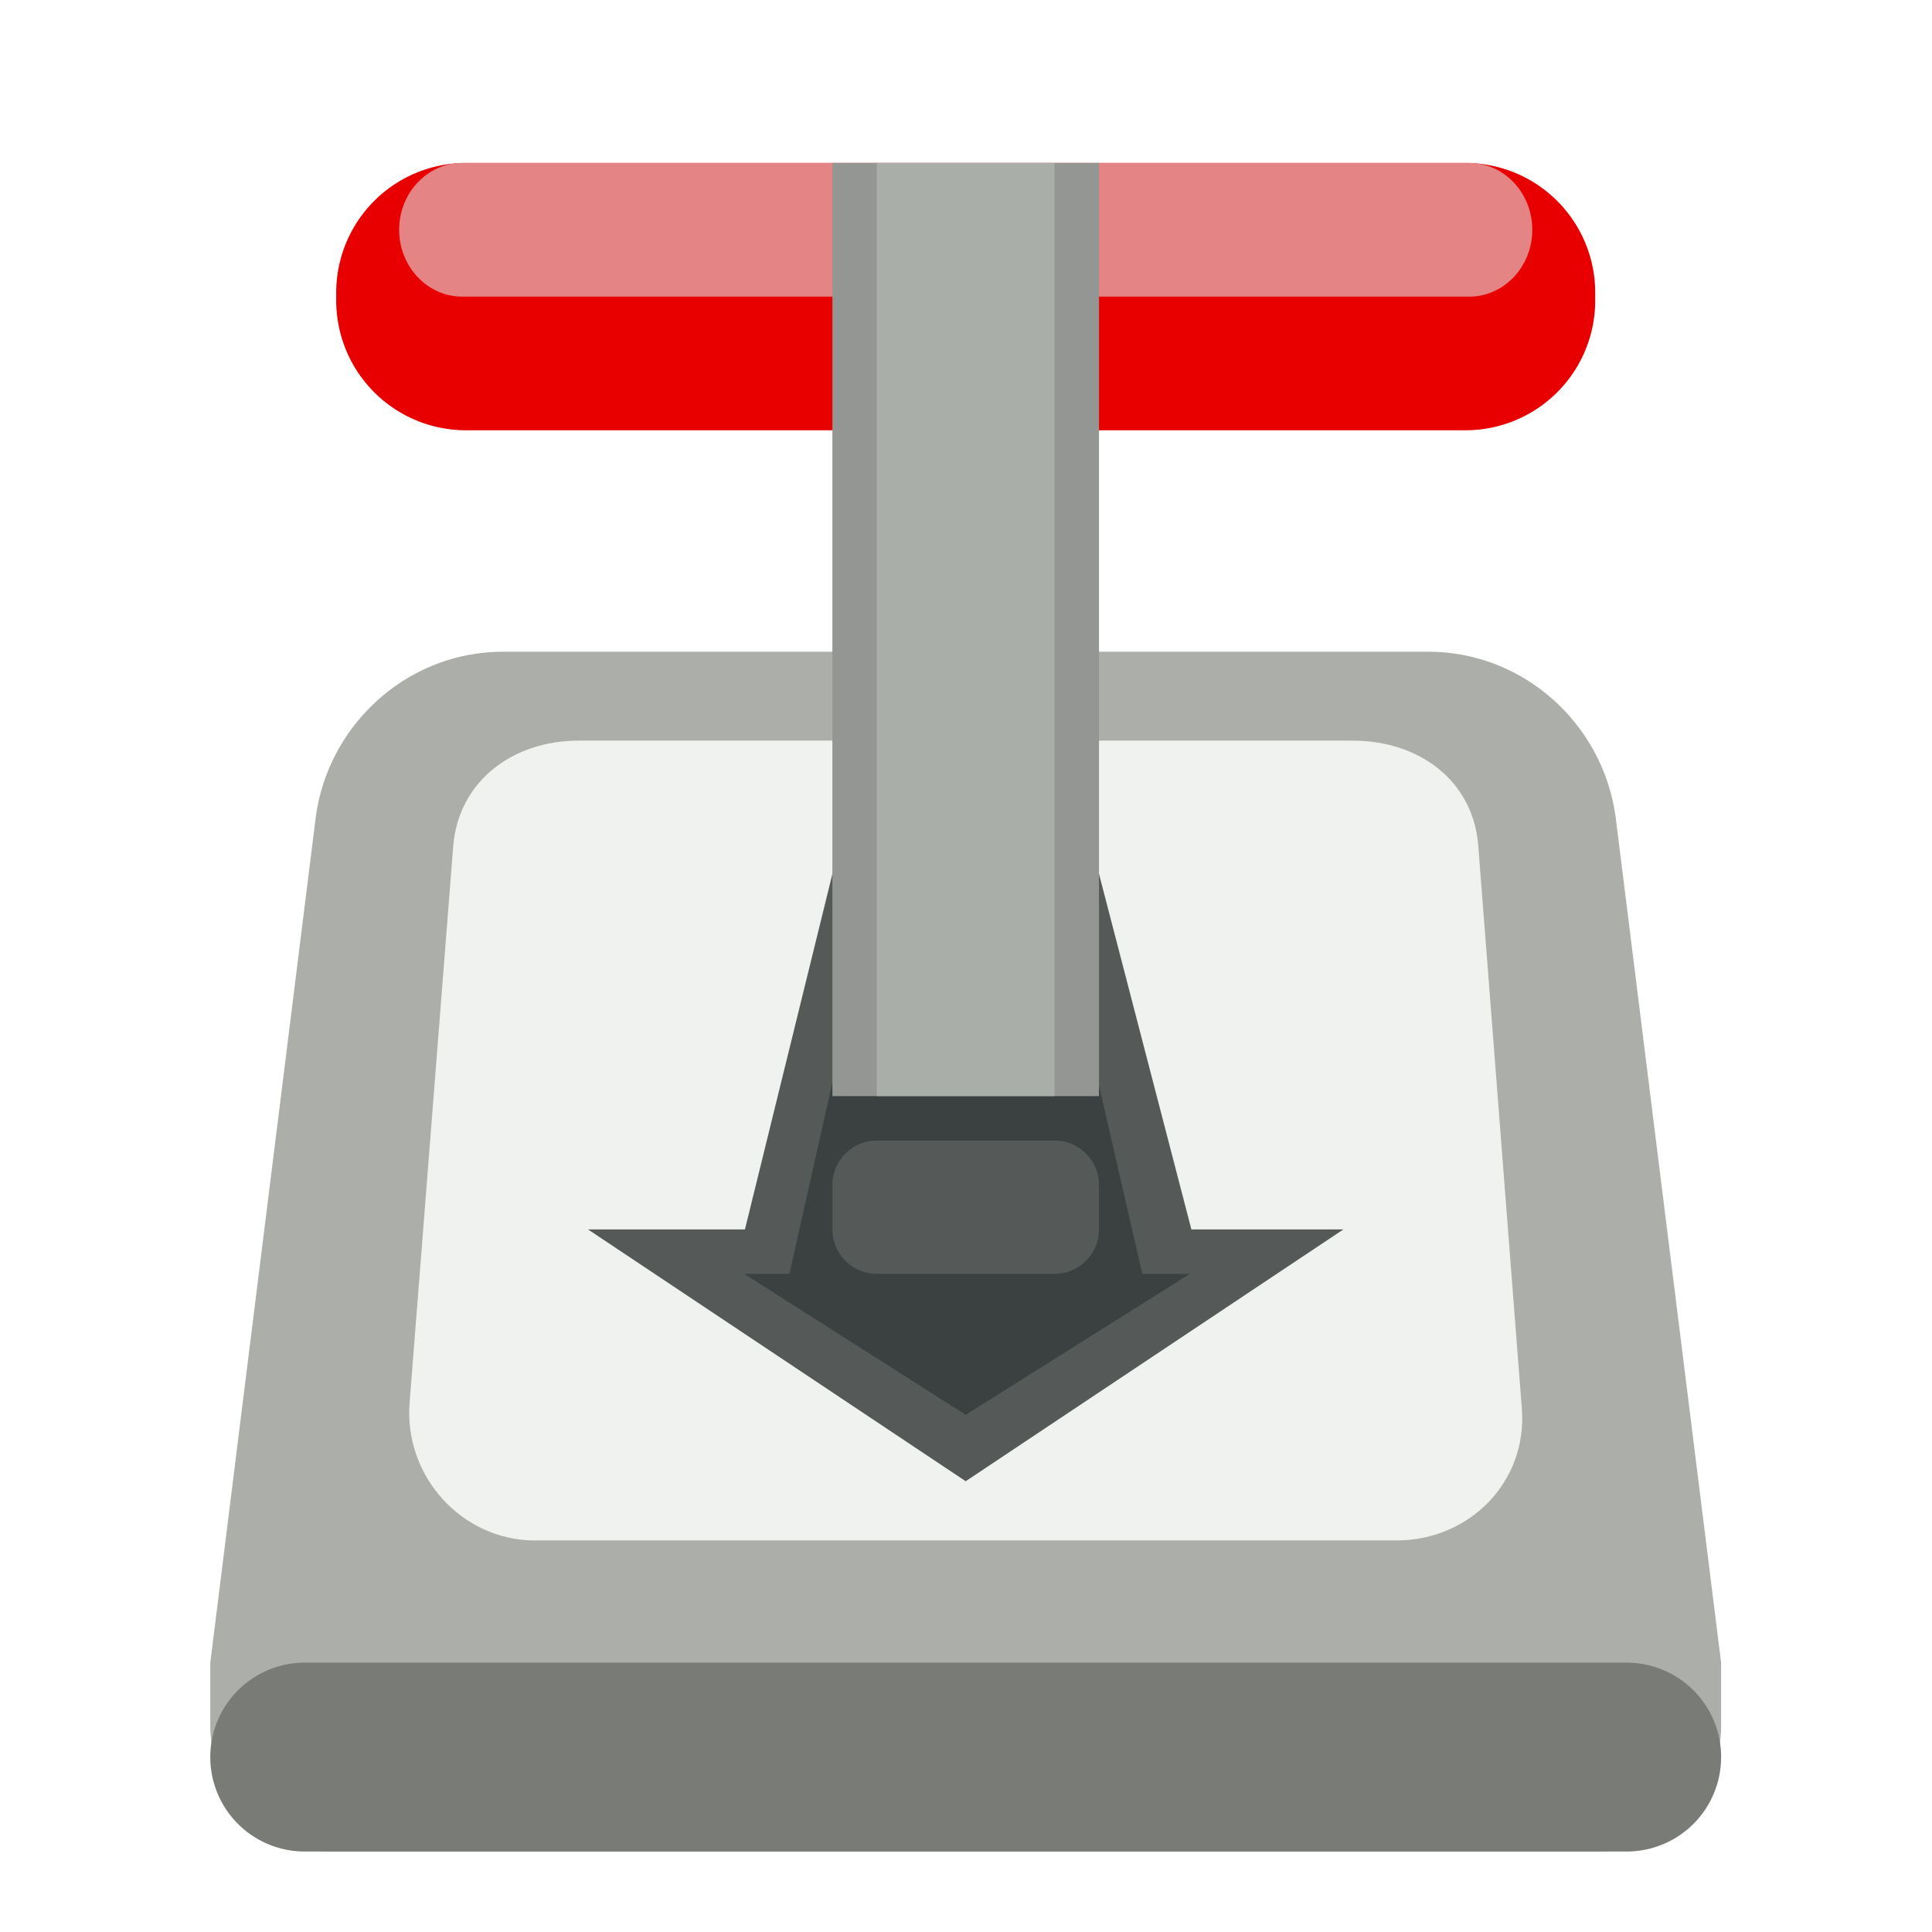 <?xml version="1.0" encoding="UTF-8"?>
<svg width="32" height="32" version="1.1" viewBox="0 0 32 32" xmlns="http://www.w3.org/2000/svg" xmlns:cc="http://creativecommons.org/ns#" xmlns:dc="http://purl.org/dc/elements/1.1/" xmlns:rdf="http://www.w3.org/1999/02/22-rdf-syntax-ns#">
 <title>deepin-manual</title>
 <defs>
  <filter id="filter862" color-interpolation-filters="sRGB">
   <feFlood flood-color="rgb(0,0,0)" flood-opacity=".196" result="flood"/>
   <feComposite in="flood" in2="SourceGraphic" operator="in" result="composite1"/>
   <feGaussianBlur in="composite1" result="blur" stdDeviation="1"/>
   <feOffset dx="0" dy="1" result="offset"/>
   <feComposite in="SourceGraphic" in2="offset" result="composite2"/>
  </filter>
 </defs>
 <g transform="matrix(.736 0 0 .736 -1.669 -1.717)" filter="url(#filter862)">
  <path d="m38.167 43h-28.334a2.834 2.834 0 0 1-2.833-2.833v-1.417l2.368-18.985c0.266-2.127 2.074-3.765 4.217-3.765h20.83c2.143 0 3.951 1.638 4.217 3.765l2.368 18.985v1.417a2.834 2.834 0 0 1-2.833 2.833z" fill="#acaeaa"/>
  <path d="m33.69 36h-19.38c-1.65 0-2.952-1.447-2.825-3.092l0.981-12.521c0.113-1.476 1.344-2.387 2.824-2.387h17.42c1.481 0 2.711 0.89 2.825 2.366l0.981 12.667c0.126 1.645-1.175 2.967-2.826 2.967z" fill="#f0f2ef"/>
  <path d="m38.875 43h-29.75a2.125 2.125 0 1 1 0-4.25h29.75a2.125 2.125 0 1 1 0 4.25z" fill="#787b76"/>
  <path d="m29.079 29-2.079-8h-6l-1.968 8h-3.532l8.5 5.667 8.5-5.667z" fill="#555958"/>
  <path d="m19.015 30h1.018l2.245-10h3.399l2.297 10h1.071l-5.045 3.172z" fill="#3b4040"/>
  <path d="m35.247 11.016h-22.494a2.92 2.92 0 0 1-2.919-2.919v-0.178a2.918 2.918 0 0 1 2.919-2.919h22.495a2.92 2.92 0 0 1 2.919 2.919v0.177a2.92 2.92 0 0 1-2.92 2.92z" fill="#e80000"/>
  <path d="m12.667 8.008c-0.781 0-1.417-0.675-1.417-1.504s0.636-1.504 1.417-1.504h22.667c0.781 0 1.417 0.675 1.417 1.504s-0.636 1.504-1.417 1.504z" fill="#e58484"/>
  <path d="m21 5h6v21h-6z" fill="#939692"/>
  <path d="m22 5h4v21h-4z" fill="#aaaea8"/>
  <path d="m26 30h-4a1 1 0 0 1-1-1v-1a1 1 0 0 1 1-1h4a1 1 0 0 1 1 1v1a1 1 0 0 1-1 1z" fill="#555958"/>
 </g>
</svg>
